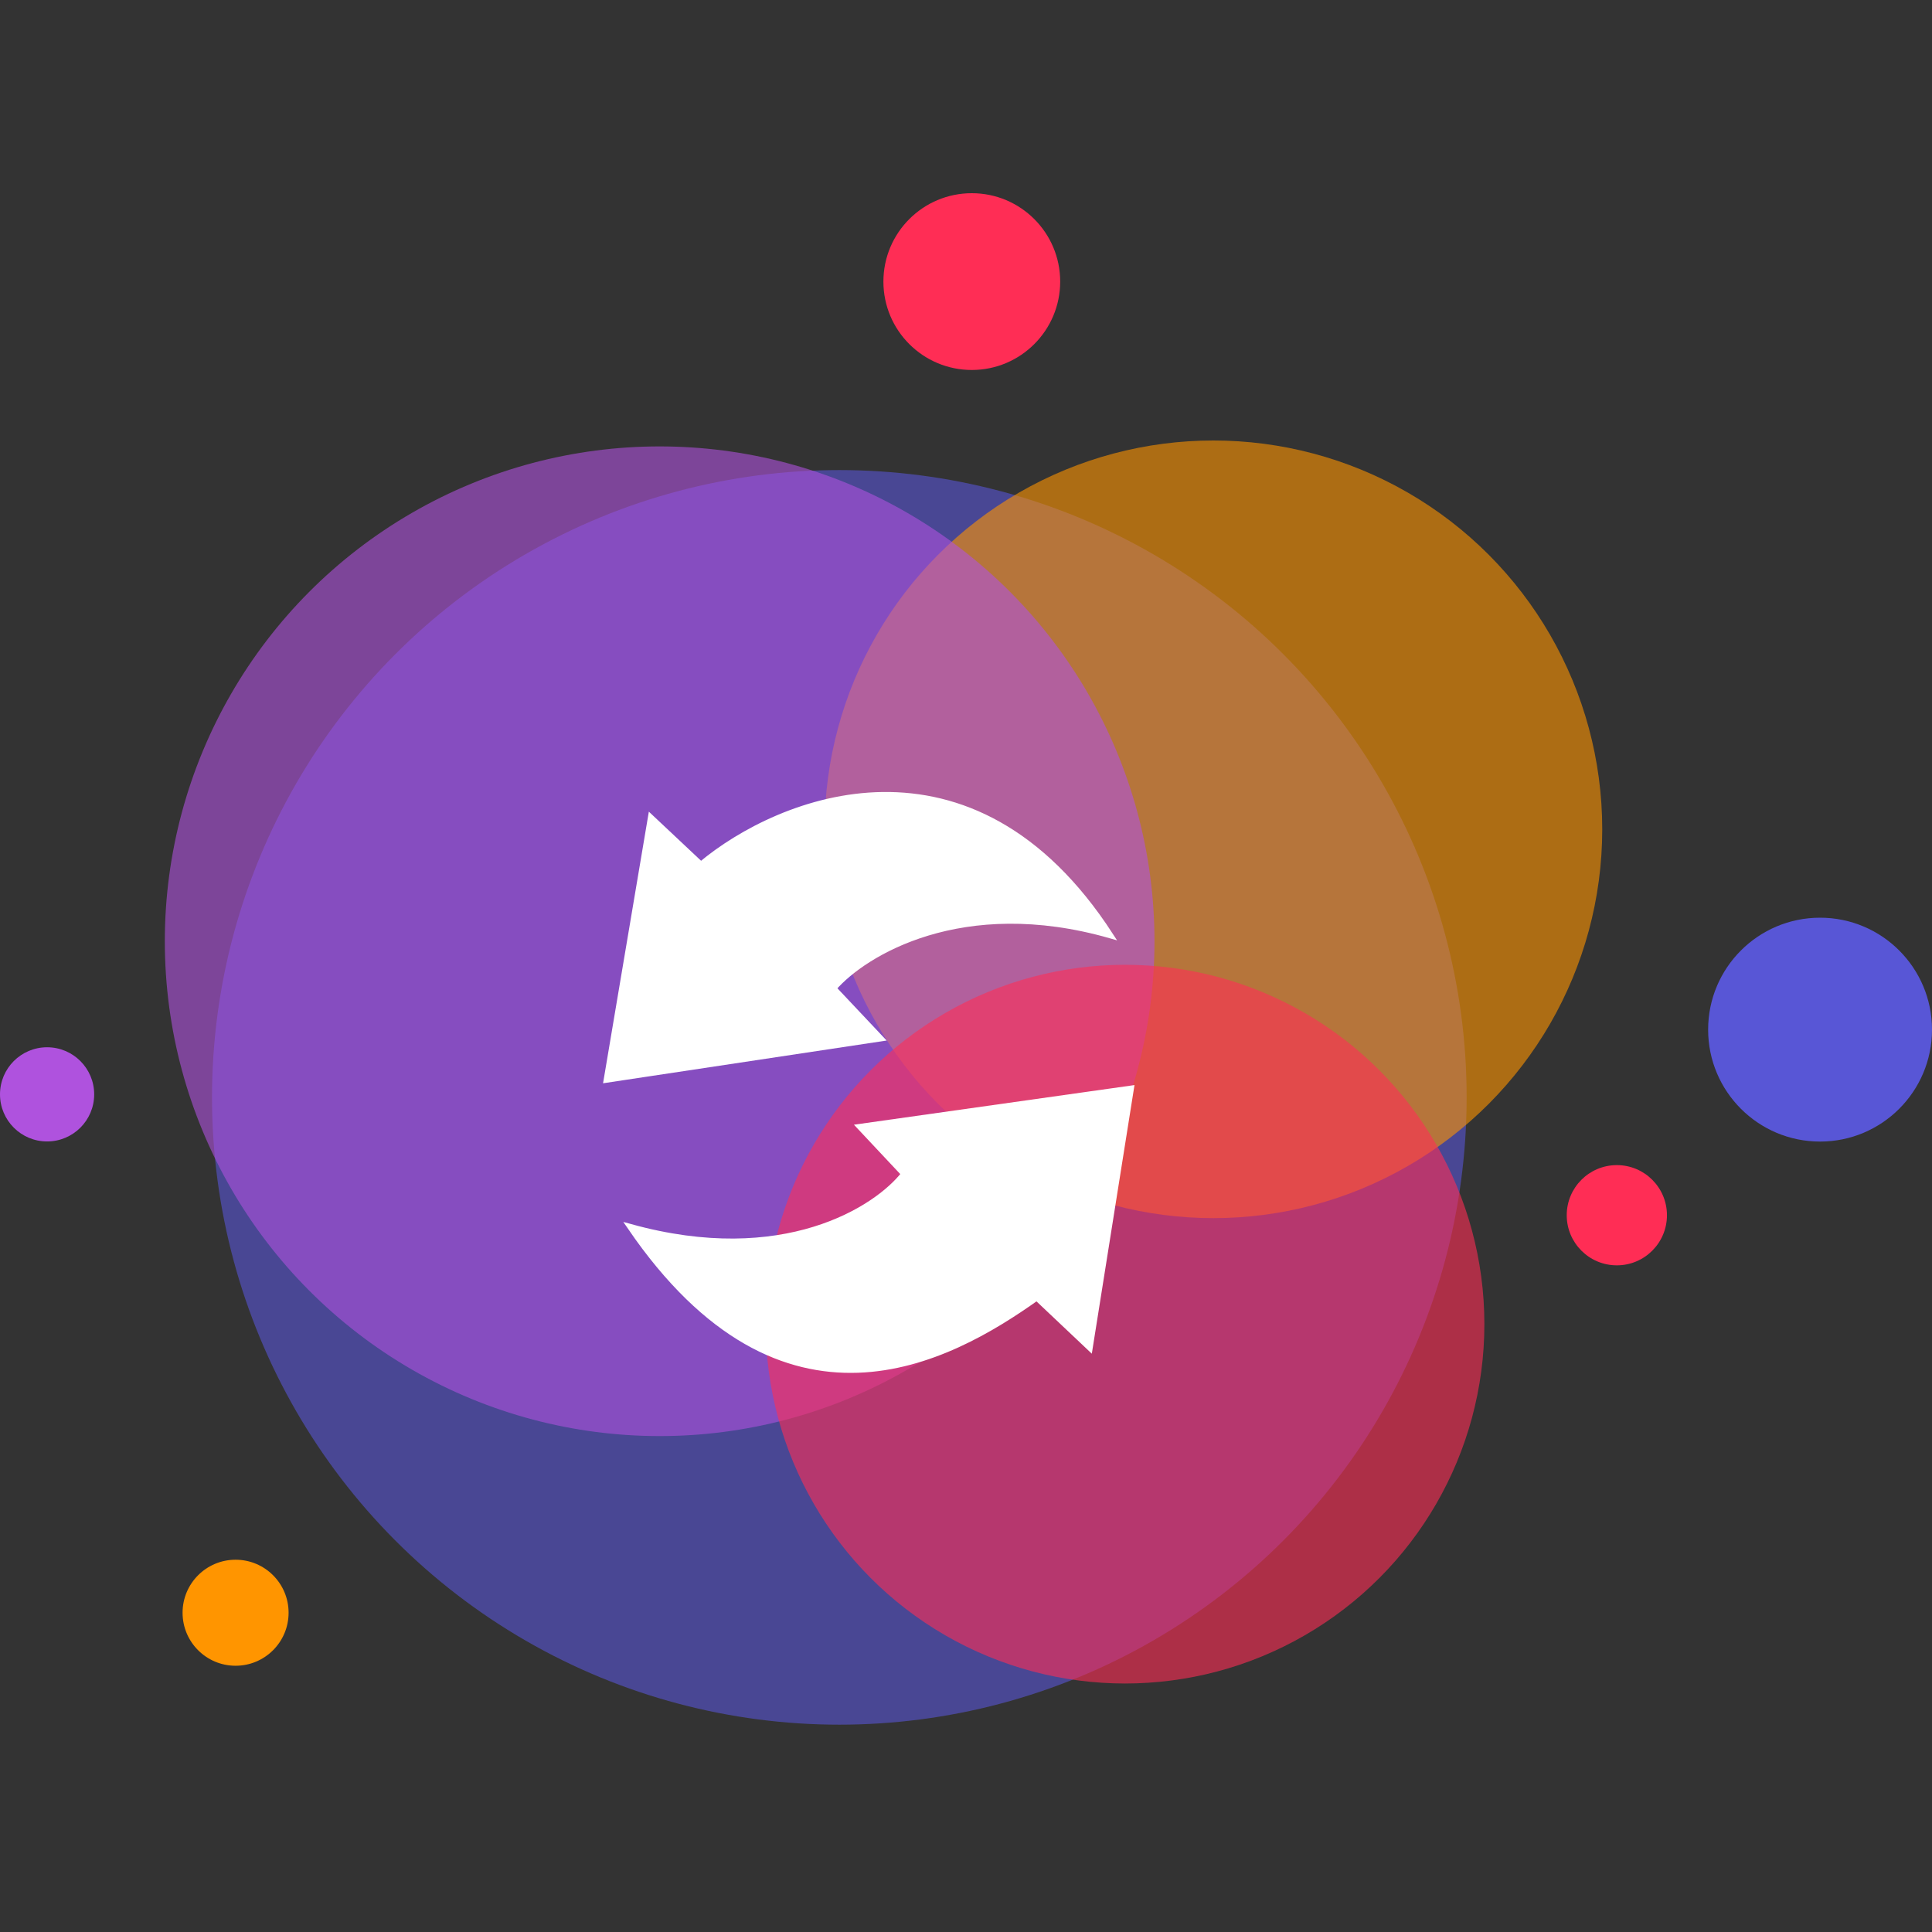 <svg width="16" height="16" viewBox="0 0 16 16" fill="none" xmlns="http://www.w3.org/2000/svg">
<rect x="0" y="0" width="16" height="16" fill="#333333" stroke="none"/>
<circle opacity="0.6" cx="6.951" cy="9.088" r="5.195" fill="#5856D6"/>
<circle cx="0.39" cy="9.063" r="0.39" fill="#AF52DE"/>
<circle cx="1.951" cy="13.356" r="0.439" fill="#FF9500"/>
<circle cx="8.048" cy="2.332" r="0.732" fill="#FF2D55"/>
<circle cx="15.073" cy="8.527" r="0.927" fill="#5856D6"/>
<circle cx="13.39" cy="10.064" r="0.415" fill="#FF2D55"/>
<circle opacity="0.6" cx="10.049" cy="6.868" r="3.22" fill="#FF9500"/>
<circle opacity="0.6" cx="5.463" cy="7.795" r="4.098" fill="#AF52DE"/>
<circle opacity="0.6" cx="9.317" cy="10.966" r="2.976" fill="#FF2D55"/>
<path d="M5.39 6.771L5.024 8.942L7.293 8.6L6.902 8.185C7.154 7.893 7.966 7.395 9.195 7.746C8.044 5.971 6.455 6.616 5.805 7.161L5.39 6.771Z" fill="white" stroke="white" stroke-width="0.049"/>
<path d="M9.025 11.161L9.366 9.015L7.122 9.332L7.488 9.722C7.26 10.015 6.488 10.512 5.22 10.161C6.488 12.015 7.854 11.267 8.586 10.746L9.025 11.161Z" fill="white" stroke="white" stroke-width="0.049"/>
</svg>
